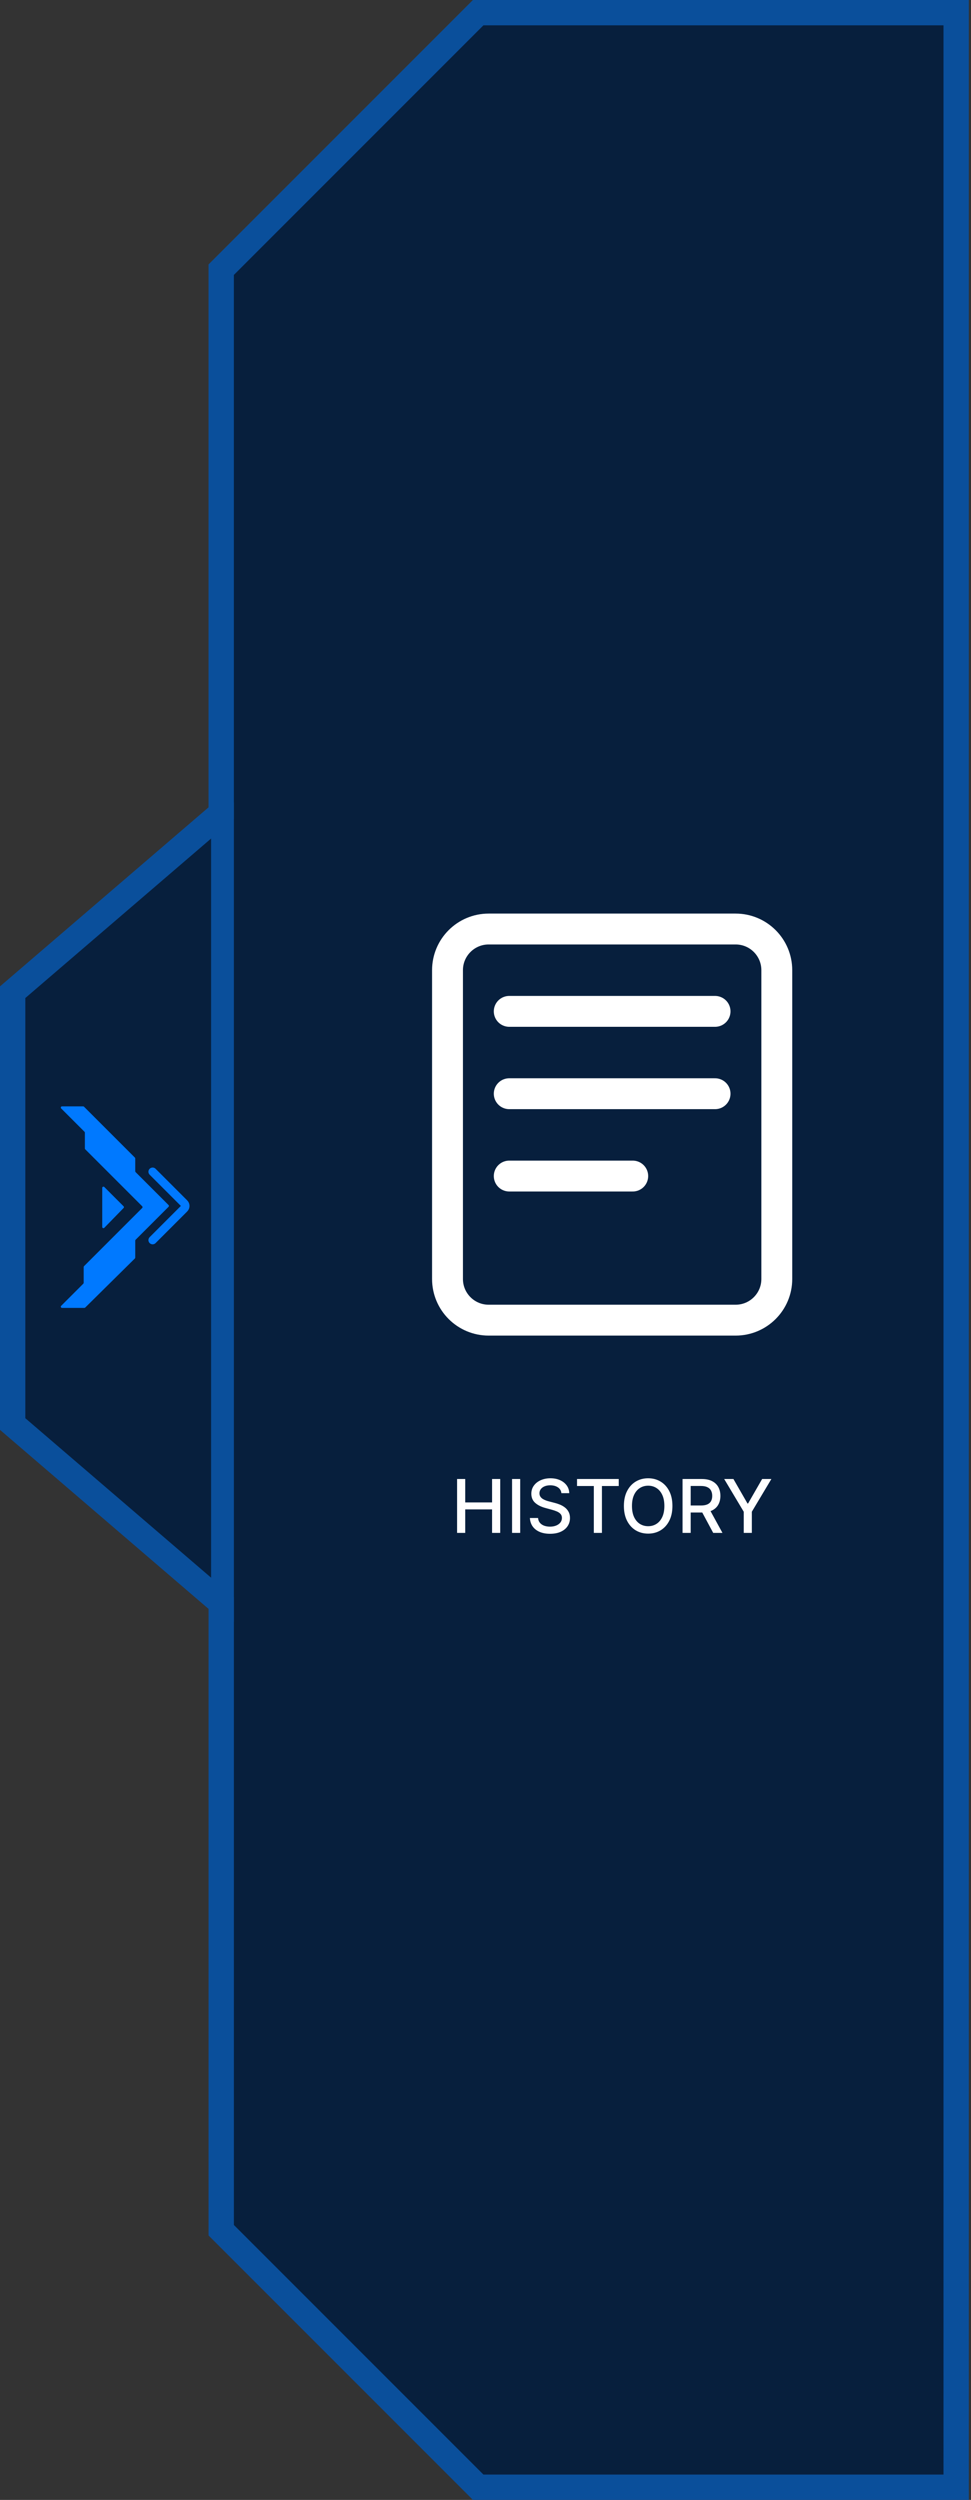 <svg width="115" height="296" viewBox="0 0 115 296" fill="none" xmlns="http://www.w3.org/2000/svg">
<rect x="0" y="0" width="115" height="296" fill="#333333" stroke="none"/>
<path d="M26.201 190.5V189.811L25.678 189.362L1.5 168.612V117.481L25.675 96.731L26.198 96.283V95.593V31.933L56.631 1.5H113.243V294.5H56.634L26.201 264.067V190.5Z" fill="#071F3D" stroke="#0A4F9B" stroke-width="3"/>
<path d="M14.638 142.831L12.352 140.545C12.262 140.456 12.109 140.519 12.109 140.646V145.279C12.109 145.407 12.264 145.469 12.353 145.378L14.639 143.031C14.693 142.975 14.693 142.886 14.638 142.831Z" fill="#0079FF"/>
<path d="M7.343 154.859H9.995C10.032 154.859 10.068 154.844 10.095 154.818L15.976 149.007C16.003 148.98 16.018 148.944 16.018 148.906V146.894C16.018 146.856 16.033 146.82 16.06 146.793L19.965 142.888C20.021 142.833 20.021 142.743 19.965 142.687L16.06 138.782C16.033 138.755 16.018 138.719 16.018 138.681V137.166C16.018 137.128 16.003 137.092 15.977 137.065L9.953 131.042C9.926 131.015 9.89 131 9.853 131H7.343C7.216 131 7.153 131.153 7.242 131.242L10.012 134.012C10.038 134.038 10.053 134.075 10.053 134.112V135.983C10.053 136.021 10.068 136.057 10.095 136.083L16.841 142.829C16.896 142.885 16.896 142.975 16.841 143.03L9.953 149.918C9.926 149.945 9.911 149.981 9.911 150.018V151.889C9.911 151.927 9.896 151.963 9.87 151.989L7.242 154.617C7.153 154.706 7.216 154.859 7.343 154.859Z" fill="#0079FF"/>
<path d="M18.076 138.74L21.822 142.486C21.989 142.652 21.989 142.922 21.822 143.088L18.076 146.835" stroke="#0079FF" stroke-width="0.994" stroke-linecap="round"/>
<path d="M54.135 181.5V175.12H55.098V177.893H58.279V175.12H59.244V181.5H58.279V178.718H55.098V181.5H54.135ZM61.609 175.12V181.5H60.646V175.12H61.609ZM66.49 176.796C66.457 176.501 66.32 176.273 66.079 176.111C65.838 175.947 65.535 175.865 65.169 175.865C64.908 175.865 64.681 175.906 64.49 175.989C64.299 176.07 64.151 176.182 64.045 176.326C63.941 176.467 63.889 176.628 63.889 176.808C63.889 176.96 63.924 177.091 63.995 177.201C64.068 177.311 64.162 177.403 64.278 177.478C64.397 177.551 64.523 177.612 64.659 177.662C64.793 177.71 64.923 177.749 65.048 177.78L65.671 177.942C65.874 177.992 66.083 178.06 66.297 178.145C66.511 178.23 66.709 178.342 66.892 178.481C67.075 178.62 67.222 178.793 67.335 178.998C67.449 179.204 67.506 179.45 67.506 179.737C67.506 180.098 67.412 180.419 67.225 180.699C67.041 180.98 66.772 181.201 66.419 181.363C66.068 181.525 65.643 181.606 65.144 181.606C64.667 181.606 64.254 181.53 63.905 181.379C63.556 181.227 63.283 181.012 63.085 180.734C62.888 180.453 62.779 180.121 62.758 179.737H63.724C63.743 179.967 63.817 180.159 63.948 180.313C64.081 180.465 64.25 180.578 64.456 180.653C64.664 180.725 64.891 180.762 65.138 180.762C65.41 180.762 65.652 180.719 65.864 180.634C66.078 180.547 66.246 180.426 66.369 180.273C66.491 180.117 66.553 179.935 66.553 179.727C66.553 179.538 66.499 179.384 66.391 179.263C66.285 179.143 66.14 179.043 65.958 178.964C65.777 178.885 65.572 178.816 65.344 178.755L64.59 178.55C64.079 178.411 63.674 178.206 63.375 177.936C63.078 177.666 62.929 177.309 62.929 176.864C62.929 176.497 63.029 176.176 63.229 175.902C63.428 175.628 63.698 175.415 64.039 175.263C64.379 175.11 64.763 175.033 65.191 175.033C65.623 175.033 66.004 175.109 66.335 175.26C66.667 175.412 66.928 175.62 67.12 175.886C67.311 176.15 67.41 176.453 67.419 176.796H66.49ZM68.341 175.949V175.12H73.279V175.949H71.289V181.5H70.329V175.949H68.341ZM79.638 178.31C79.638 178.991 79.514 179.577 79.264 180.067C79.015 180.555 78.674 180.931 78.24 181.195C77.808 181.456 77.316 181.587 76.766 181.587C76.213 181.587 75.72 181.456 75.286 181.195C74.854 180.931 74.514 180.554 74.264 180.064C74.015 179.574 73.891 178.989 73.891 178.31C73.891 177.629 74.015 177.044 74.264 176.556C74.514 176.066 74.854 175.69 75.286 175.428C75.72 175.165 76.213 175.033 76.766 175.033C77.316 175.033 77.808 175.165 78.24 175.428C78.674 175.69 79.015 176.066 79.264 176.556C79.514 177.044 79.638 177.629 79.638 178.31ZM78.685 178.31C78.685 177.791 78.601 177.354 78.433 176.998C78.266 176.641 78.038 176.371 77.747 176.188C77.459 176.004 77.132 175.911 76.766 175.911C76.398 175.911 76.07 176.004 75.781 176.188C75.493 176.371 75.264 176.641 75.096 176.998C74.93 177.354 74.847 177.791 74.847 178.31C74.847 178.829 74.93 179.267 75.096 179.625C75.264 179.98 75.493 180.25 75.781 180.435C76.07 180.617 76.398 180.709 76.766 180.709C77.132 180.709 77.459 180.617 77.747 180.435C78.038 180.25 78.266 179.98 78.433 179.625C78.601 179.267 78.685 178.829 78.685 178.31ZM80.838 181.5V175.12H83.112C83.607 175.12 84.017 175.205 84.343 175.375C84.671 175.546 84.916 175.781 85.078 176.083C85.24 176.382 85.321 176.727 85.321 177.12C85.321 177.51 85.239 177.854 85.075 178.151C84.913 178.446 84.668 178.676 84.34 178.84C84.014 179.004 83.604 179.086 83.109 179.086H81.387V178.257H83.022C83.334 178.257 83.587 178.212 83.782 178.123C83.98 178.034 84.124 177.904 84.215 177.734C84.307 177.563 84.352 177.359 84.352 177.12C84.352 176.879 84.306 176.67 84.212 176.494C84.121 176.317 83.977 176.182 83.779 176.089C83.584 175.993 83.328 175.945 83.01 175.945H81.801V181.5H80.838ZM83.988 178.622L85.564 181.5H84.468L82.922 178.622H83.988ZM85.769 175.12H86.862L88.529 178.02H88.598L90.264 175.12H91.358L89.043 178.995V181.5H88.084V178.995L85.769 175.12Z" fill="white"/>
<path d="M60.312 119.75H84.688M60.312 129.5H84.688M60.312 139.25H74.938M57.875 156.312H87.125C89.817 156.312 92 154.13 92 151.437V114.875C92 112.183 89.817 110 87.125 110H57.875C55.183 110 53 112.183 53 114.875V151.437C53 154.13 55.183 156.312 57.875 156.312Z" stroke="white" stroke-width="3.656" stroke-linecap="round" stroke-linejoin="round"/>
<rect x="25" y="95" width="2.7" height="97" fill="#0A4F9B"/>
</svg>
